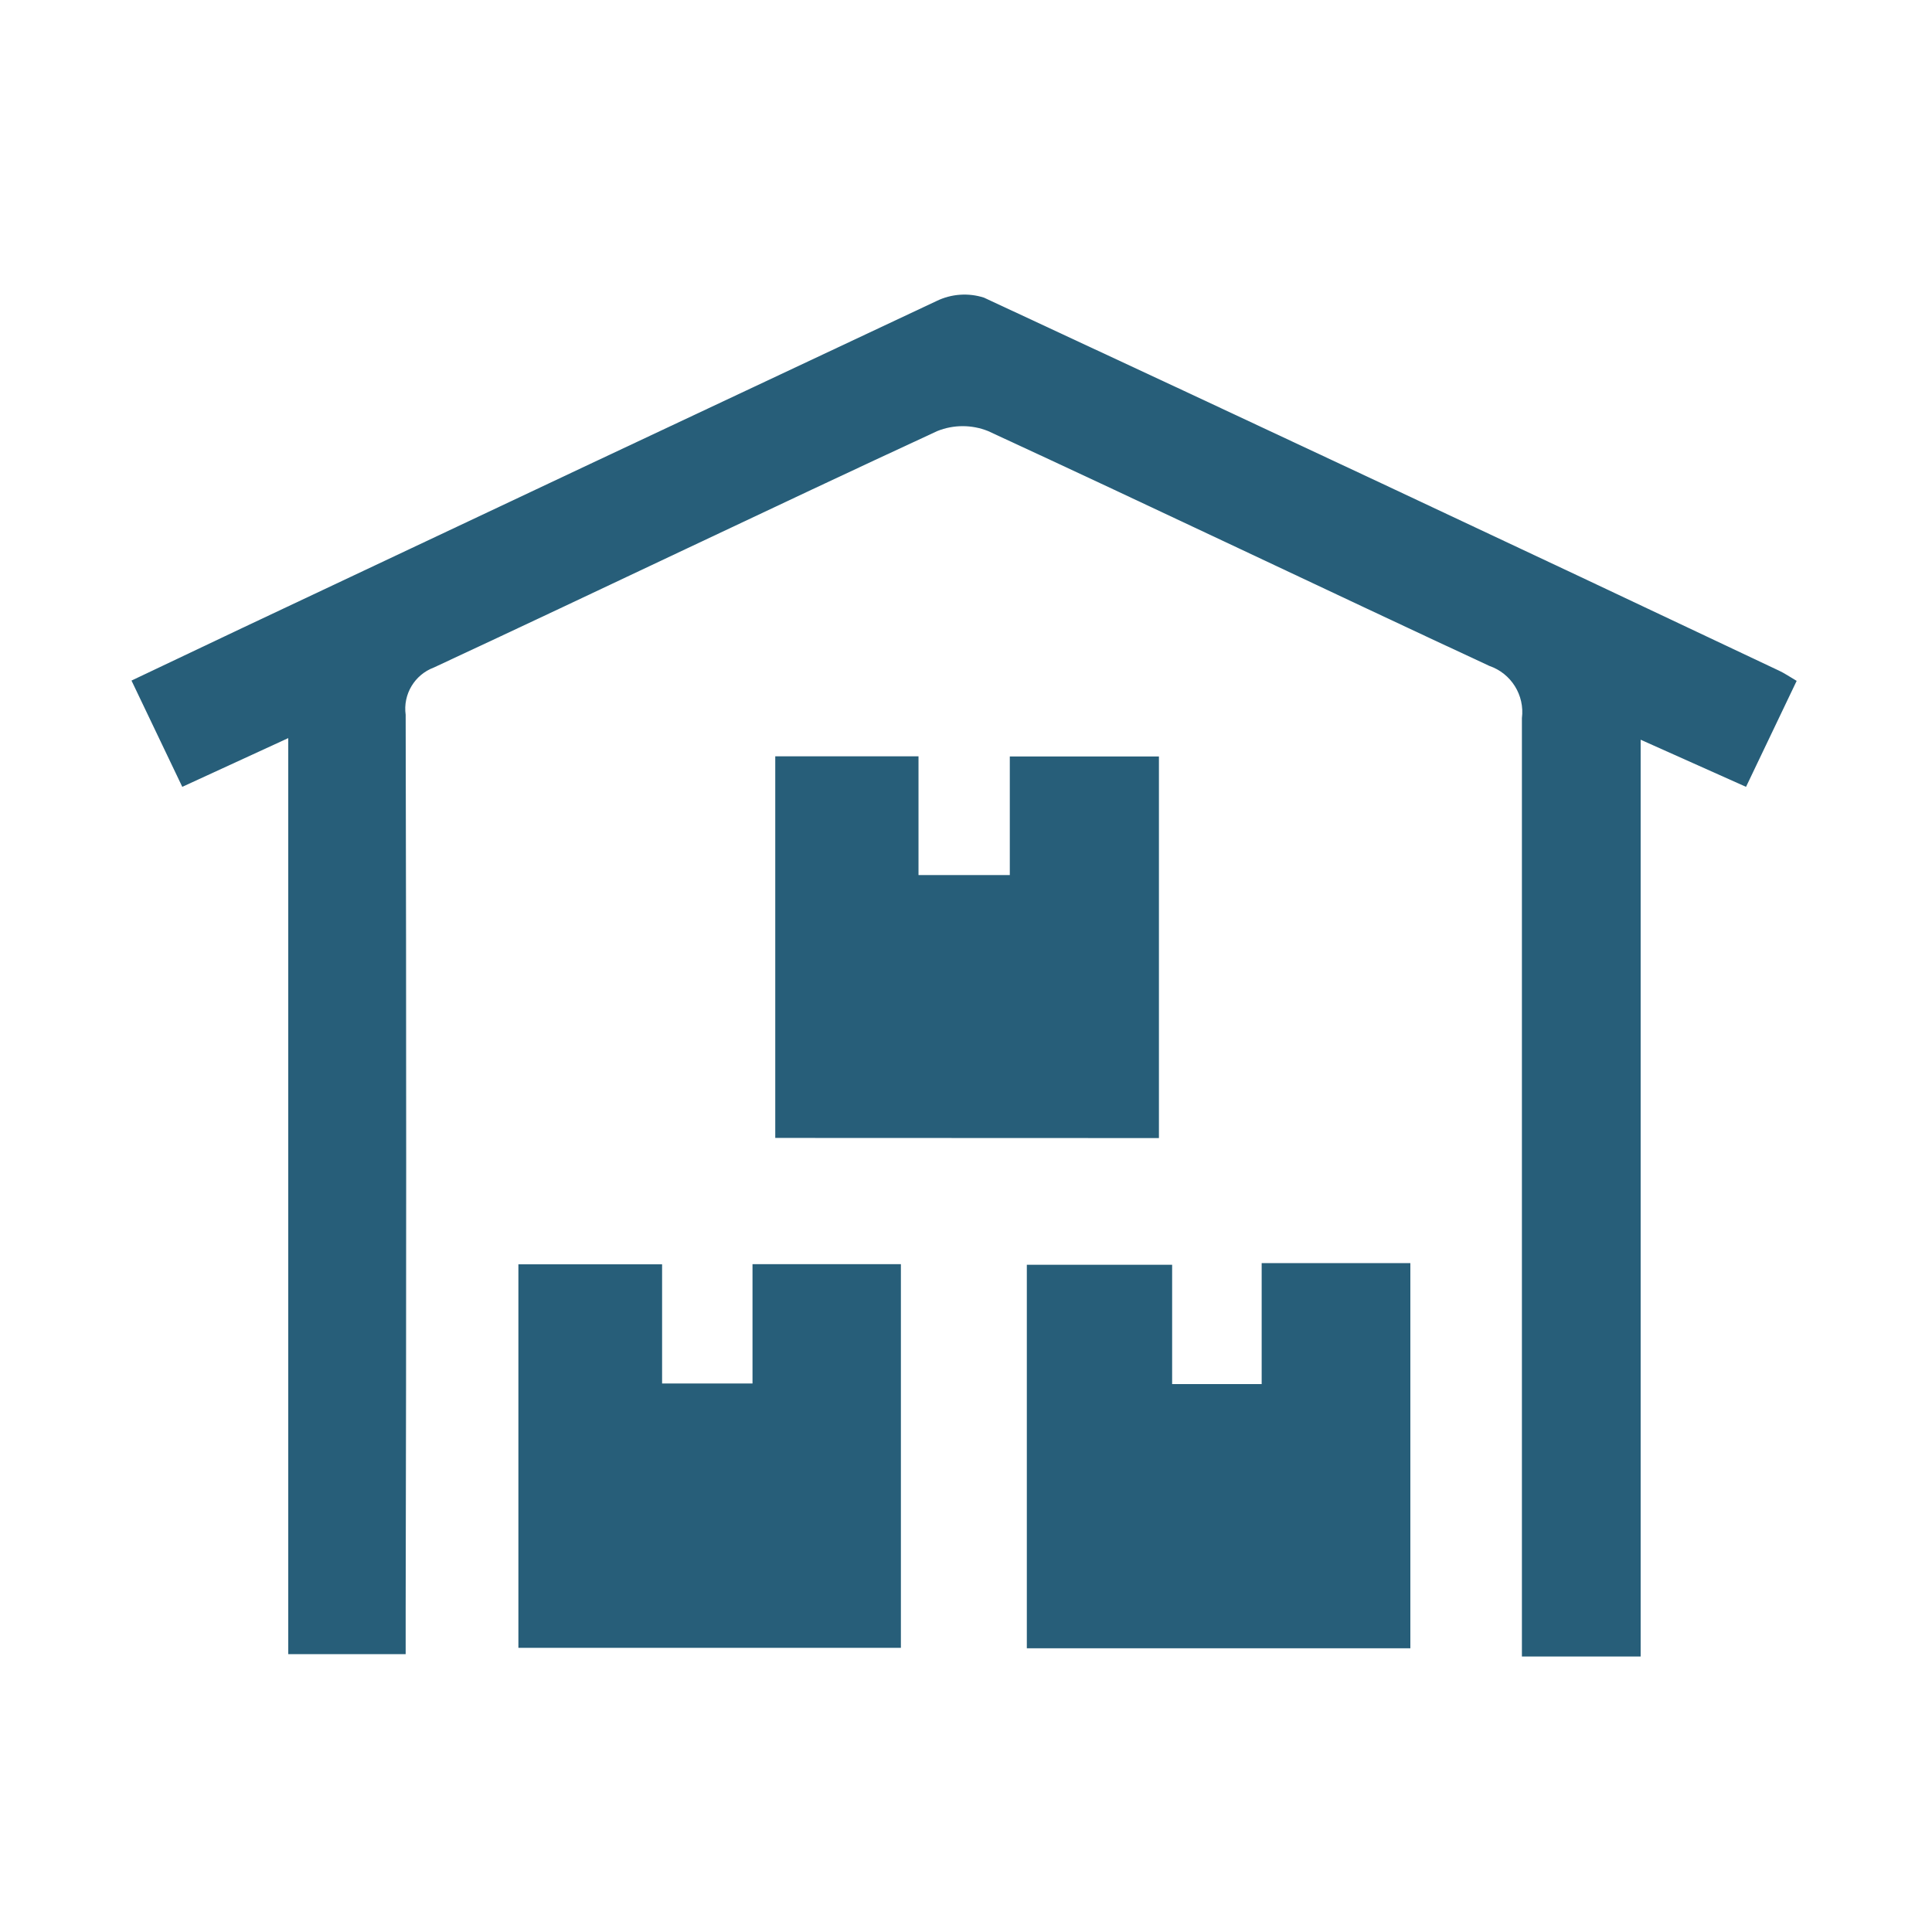 <?xml version="1.0" encoding="utf-8"?>
<!-- Generator: Adobe Illustrator 16.0.0, SVG Export Plug-In . SVG Version: 6.00 Build 0)  -->
<!DOCTYPE svg PUBLIC "-//W3C//DTD SVG 1.1//EN" "http://www.w3.org/Graphics/SVG/1.1/DTD/svg11.dtd">
<svg version="1.1" id="Layer_1" xmlns="http://www.w3.org/2000/svg" xmlns:xlink="http://www.w3.org/1999/xlink" x="0px" y="0px"
	 width="500px" height="500px" viewBox="0 0 500 500" enable-background="new 0 0 500 500" xml:space="preserve">
<g>
	<path fill="#275E79" d="M393.869,428.7v-11.131c0-77.3,0-154.601,0-231.712c0.754-5.938-2.771-11.587-8.435-13.523
		c-43.303-20.132-86.379-40.759-129.72-60.776c-4.218-1.694-8.926-1.694-13.144,0c-43.418,20.094-86.721,40.91-130.29,61.194
		c-4.993,1.87-8.023,6.951-7.294,12.232c0.178,77.289,0.178,154.526,0,231.711c0,3.57,0,7.181,0,11.396H74.6V191.023l-27.426,12.611
		l-13.143-27.501l28.564-13.562c59.892-28.287,119.82-56.51,179.786-84.669c3.824-1.859,8.22-2.172,12.269-0.874
		c68.729,31.958,137.356,64.157,205.883,96.597c1.291,0.608,2.506,1.443,4.443,2.583l-13.105,27.426l-27.272-12.194V428.7H393.869z"
		/>
	<path fill="#275E79" d="M200.636,294.496v-98.763h37.073v30.73h23.627v-30.692h38.594v98.763L200.636,294.496z"/>
	<path fill="#275E79" d="M364.999,326.898v99.674h-99.256v-99.257h37.605v30.884h23.171v-31.301H364.999z"/>
	<path fill="#275E79" d="M134.16,426.458v-99.255h37.188v30.843h23.399v-30.882h38.403v99.294H134.16z"/>
</g>
</svg>
